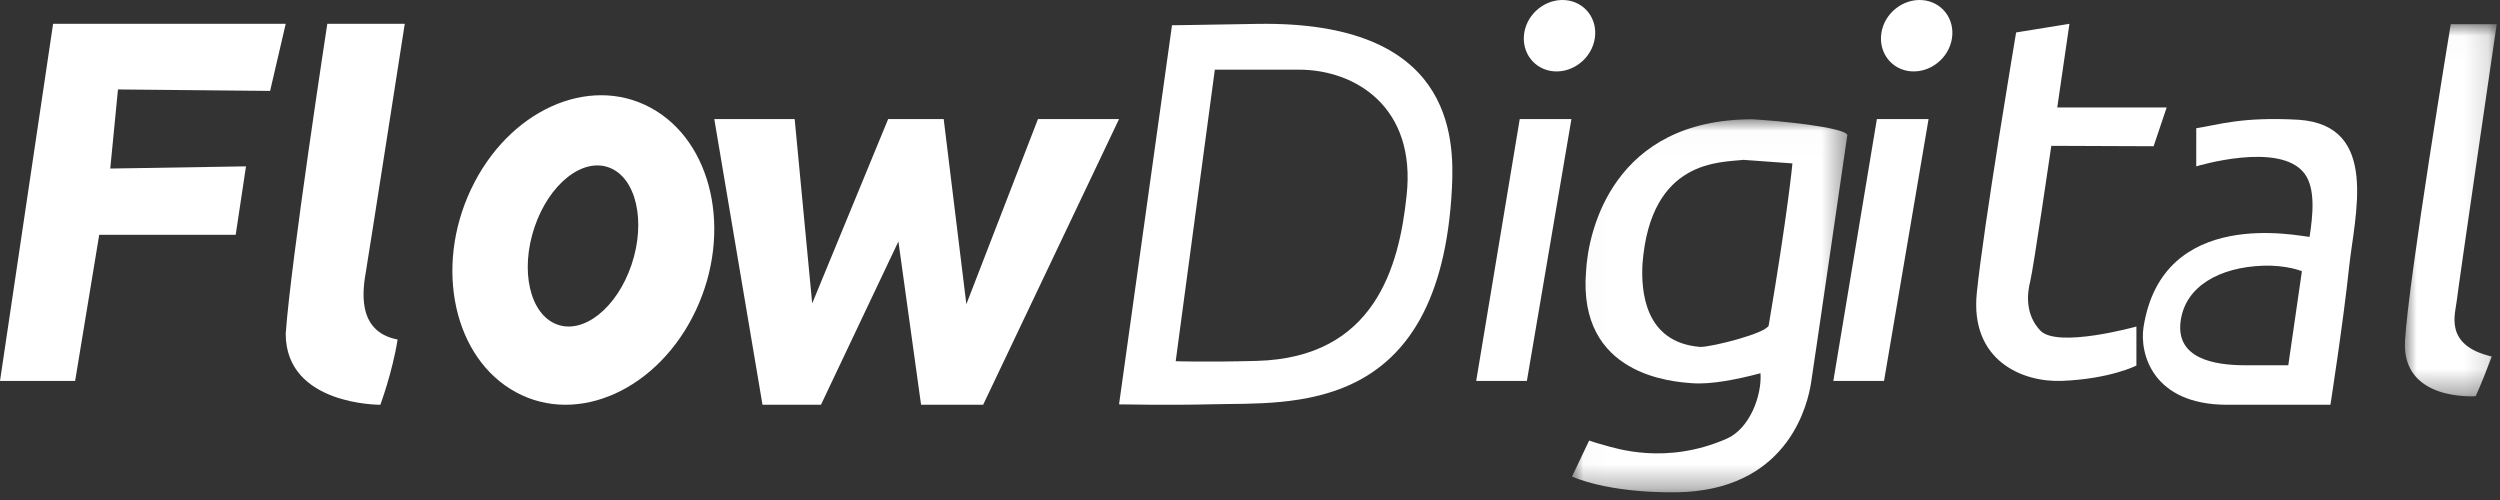 <svg xmlns="http://www.w3.org/2000/svg" xmlns:xlink="http://www.w3.org/1999/xlink" width="105" height="21" viewBox="0 0 105 21">
  <rect x="0" y="0" width="105" height="21" fill="#333333" stroke="none"/>
  <defs>
    <polygon id="logo_word_mark-a" points=".004 .015 3.862 .015 3.862 15.646 .004 15.646"/>
    <polygon id="logo_word_mark-c" points=".023 .01 11.589 .01 11.589 15.678 .023 15.678"/>
  </defs>
  <g fill="none" fill-rule="evenodd">
    <g transform="translate(101 1)">
      <mask id="logo_word_mark-b" fill="#fff">
        <use xlink:href="#logo_word_mark-a"/>
      </mask>
      <path fill="#FFF" d="M2.188,11.602 C2.25,11.029 3.862,0.015 3.862,0.015 L1.932,0.015 C1.932,0.015 0.157,10.742 0.01,13.31 C-0.142,15.878 2.976,15.64 2.976,15.64 C2.976,15.64 3.175,15.252 3.653,13.973 C1.621,13.501 2.128,12.172 2.188,11.602" mask="url(#logo_word_mark-b)"/>
    </g>
    <polygon fill="#FFF" points="11.345 3.818 12 1 2.23 1 0 16 3.155 16 4.167 9.863 9.899 9.863 10.332 6.987 4.631 7.079 4.955 3.757"/>
    <path fill="#FFF" d="M17,1 L13.747,1 C13.747,1 12.212,10.998 12,14.015 C12,17.031 15.975,17 15.975,17 C15.975,17 16.488,15.615 16.699,14.259 C14.922,13.923 15.253,12.079 15.374,11.37 C15.495,10.661 17,1 17,1"/>
    <polygon fill="#FFF" points="40.587 12.776 39.635 5 37.303 5 34.112 12.744 33.376 5 30 5 32.025 17 34.48 17 37.733 10.141 38.685 17 41.292 17 47 5 43.595 5"/>
    <path fill="#FFF" d="M59.076,8.224 C58.763,11.19 57.747,15.028 52.776,15.158 C50.606,15.215 49.379,15.171 49.379,15.171 L51.023,2.926 L54.559,2.926 C56.919,2.926 59.494,4.494 59.076,8.224 M52.811,1.003 C49.576,1.061 49.224,1.06 49.224,1.06 L47,16.983 C47,16.983 49.168,17.024 50.885,16.98 C54.189,16.895 60.489,17.532 60.981,7.909 C61.093,5.713 60.984,0.87 52.811,1.003"/>
    <polygon fill="#FFF" points="62 16 64.129 16 66 5 63.829 5"/>
    <g transform="translate(66 5)">
      <mask id="logo_word_mark-d" fill="#fff">
        <use xlink:href="#logo_word_mark-c"/>
      </mask>
      <path fill="#FFF" d="M8.284,8.673 C8.159,9.003 5.915,9.571 5.416,9.571 C3.048,9.391 2.922,7.181 2.985,6.075 C3.329,1.656 6.289,1.831 7.225,1.714 L9.282,1.863 C9.282,1.863 9.095,3.894 8.284,8.673 M7.599,0.01 C1.769,0.01 0.708,4.671 0.616,6.373 C0.241,10.795 4.295,11.035 5.074,11.095 C5.853,11.153 6.945,10.943 7.941,10.675 C8.004,11.603 7.495,12.999 6.523,13.425 C3.972,14.542 1.867,13.829 1.364,13.693 C0.951,13.581 0.745,13.502 0.745,13.502 L0.023,15.018 C1.688,15.703 4.045,15.706 4.792,15.663 C9.204,15.407 9.936,11.871 10.062,11.095 C10.185,10.316 11.589,0.666 11.589,0.666 C11.432,0.339 8.721,0.071 7.599,0.01" mask="url(#logo_word_mark-d)"/>
    </g>
    <path fill="#FFF" d="M86.155 6.125L90.452 6.142 91 4.513 86.405 4.513 86.916 1 84.677 1.363C84.677 1.363 83.311 9.466 83.025 12.308 82.741 15.15 84.945 16.062 86.598 15.997 88.632 15.916 89.729 15.353 89.729 15.353L89.729 13.714C89.729 13.714 86.402 14.644 85.688 13.879 85.043 13.189 85.143 12.308 85.271 11.808 85.398 11.31 86.155 6.125 86.155 6.125M96.108 15.341C96.108 15.341 95.54 15.338 94.314 15.341 92.991 15.343 91.39 15.062 91.584 13.507 91.771 12.01 93.242 11.222 95.045 11.16 96.049 11.125 96.68 11.391 96.68 11.391L96.108 15.341zM96.544 5.03C94.124 4.896 93.178 5.245 92.243 5.385L92.242 6.987C92.242 6.987 95.739 5.918 96.782 7.28 97.26 7.903 97.144 9.03 97.002 9.95 96.544 9.919 90.826 8.646 90.028 13.741 89.858 14.829 90.39 17 93.541 17L97.878 17C97.878 17 98.43 13.445 98.658 11.253 98.888 9.06 99.965 5.265 96.544 5.03zM65.884.023C65.083-.121 64.26.421 64.049 1.234 63.839 2.051 64.318 2.831 65.117 2.977 65.918 3.121 66.74 2.579 66.95 1.762 67.162.949 66.683.169 65.884.023"/>
    <polygon fill="#FFF" points="77 16 79.129 16 81 5 78.829 5"/>
    <path fill="#FFF" d="M80.884.023C80.083-.121 79.259.421 79.049 1.234 78.839 2.051 79.318 2.831 80.116 2.977 80.917 3.121 81.739 2.579 81.951 1.762 82.161.949 81.682.169 80.884.023M26.525 11.117C25.913 12.934 24.502 14.057 23.377 13.62 22.251 13.187 21.835 11.363 22.449 9.545 23.061 7.728 24.47 6.605 25.597 7.042 26.722 7.477 27.137 9.3 26.525 11.117M27.325 4.523C24.719 3.115 21.342 4.647 19.782 7.952 18.222 11.251 19.069 15.068 21.675 16.476 24.281 17.887 27.658 16.349 29.218 13.05 30.778 9.749 29.931 5.932 27.325 4.523"/>
  </g>
</svg>
